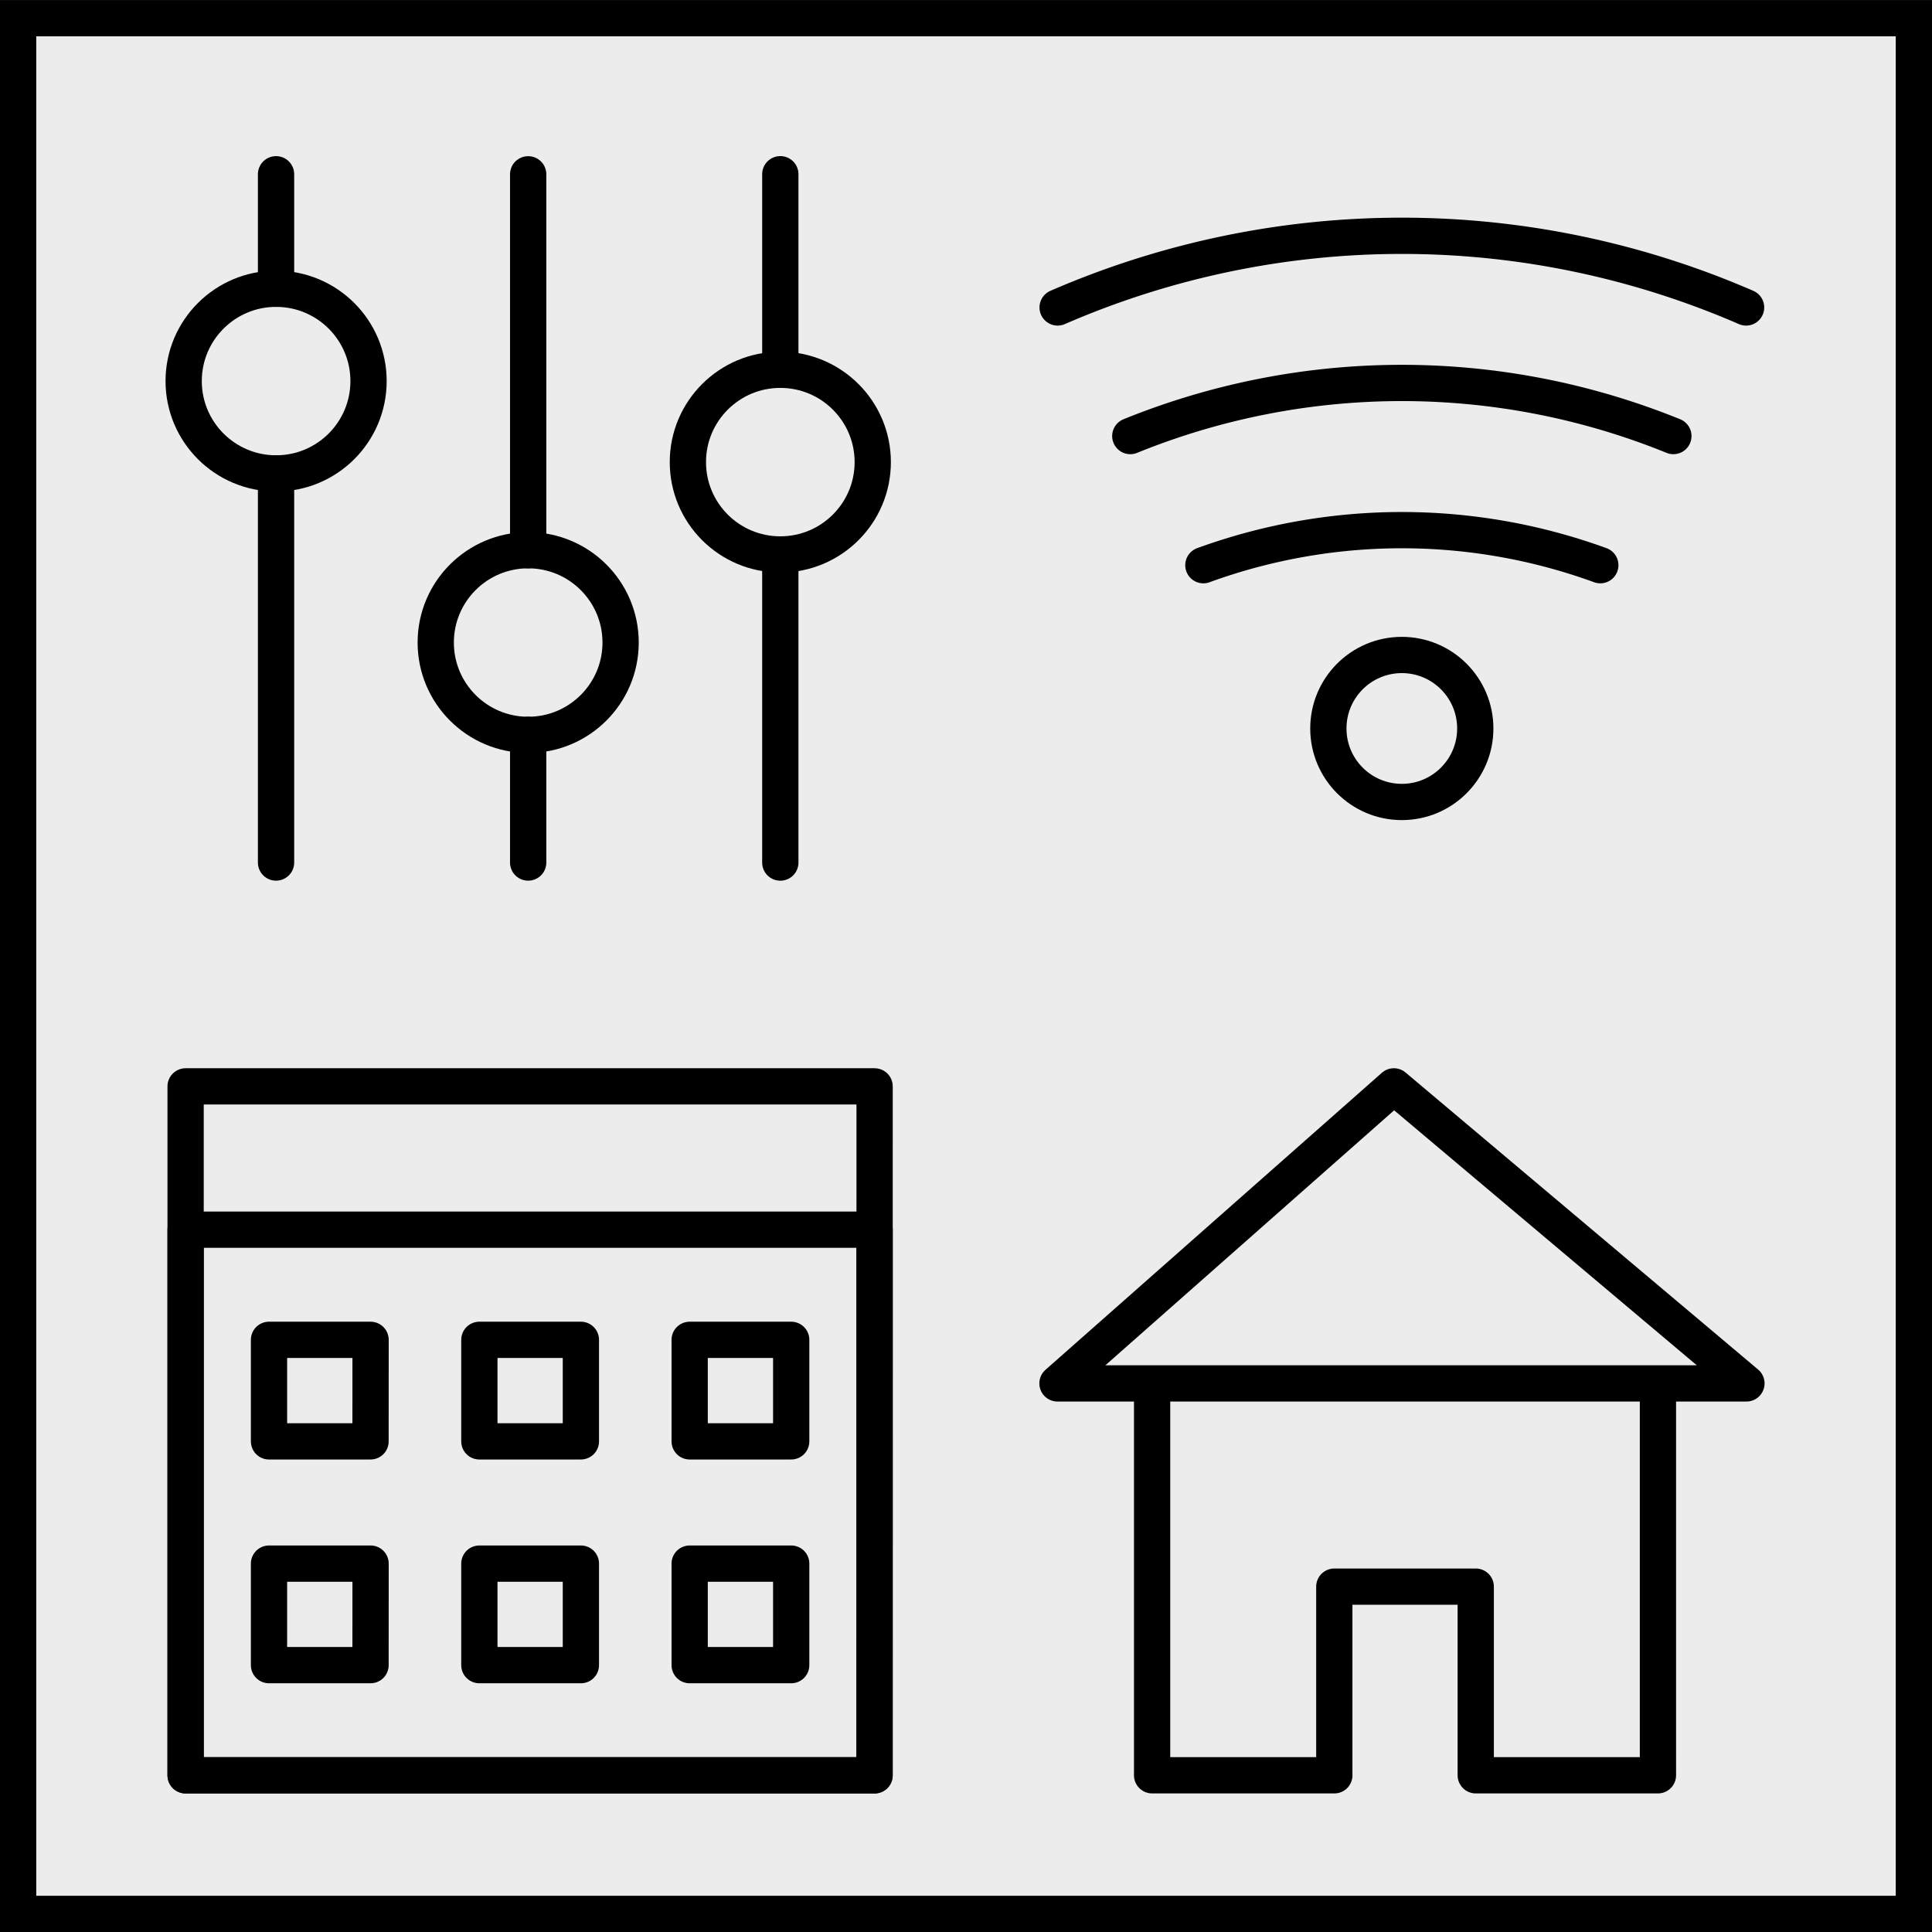 <svg xmlns="http://www.w3.org/2000/svg" viewBox="0 0 493.4 493.4"><rect x="0" y="0" width="493.4" height="493.4" fill="#808080" stroke="none"/><g><path fill="#f9f9f9" stroke="#fff" stroke-width="2.73" d="M25.44 248.07h219.89v219.89H25.44zM25.44 25.44h219.89v219.89H25.44zM248.07 25.44h219.89v219.89H248.07zM248.07 248.07h219.89v219.89H248.07z"/><path fill="#ececec" stroke="#000" stroke-width="9.26" d="M4.63 4.64h484.14v484.14H4.63z"/><g fill="none" stroke="#000" stroke-linecap="round" stroke-linejoin="round" stroke-width="9.26"><path d="M223.36 277.44H47.4v175.95h175.95z"/><path d="M202.06 342.17h-25.93v25.93h25.93zM148.35 342.17h-25.93v25.93h25.93zM94.64 342.17H68.7v25.93h25.93zM202.06 399.32h-25.93v25.93h25.93zM148.35 399.32h-25.93v25.93h25.93zM94.64 399.32H68.7v25.93h25.93z"/><path d="M223.36 314.04H47.4v139.34h175.95z"/></g><g fill="none" stroke="#000" stroke-linecap="round" stroke-width=".66"><g transform="matrix(1.523 0 0 1.521 2645.89 -638.72)"><path stroke-linejoin="round" stroke-width="6.085" d="M-1691 468.42v-19.23M-1691 564.76v-65.34"/><circle cx="-1690.99" cy="483.92" r="15.5" stroke-linejoin="bevel" stroke-width="6.08"/></g><g transform="matrix(1.523 0 0 1.521 2648.4 -638.72)"><path stroke-linejoin="round" stroke-width="6.085" d="M-1650.37 512.32V449.2M-1650.37 564.76v-21.44"/><circle cx="-1650.37" cy="527.82" r="15.5" stroke-linejoin="bevel" stroke-width="6.08"/></g><g transform="matrix(1.523 0 0 1.521 2603.7 -637.1)"><path stroke-linejoin="round" stroke-width="6.085" d="M-1578.74 480.96v-32.84M-1578.74 563.7v-51.73"/><circle cx="-1578.74" cy="496.46" r="15.5" stroke-linejoin="bevel" stroke-width="6.08"/></g></g><path fill="none" stroke="#000" stroke-linecap="round" stroke-linejoin="round" stroke-width="9.26" d="M270.06 353.3h175.95l-90.04-75.86zm106.82 100.08h46.53V353.3H294.23v100.08h46.54m36.11-.12V405.2h-36.12v48.06"/><g fill="none" stroke="#000" stroke-linecap="round" stroke-linejoin="round" stroke-width="9.26" transform="translate(-456.1 984.36)"><path d="M763.42-840.02a150.89 154.11 0 0 1 50.69-8.95 150.89 154.11 0 0 1 50.68 8.95M744.76-873a187.69 191.7 0 0 1 69.35-13.56A187.69 191.7 0 0 1 883.45-873M726.2-905.84a224.49 229.29 0 0 1 87.9-18.3 224.49 229.29 0 0 1 87.92 18.3"/><ellipse cx="814.1" cy="-798.32" rx="18.76" ry="18.77"/></g></g></svg>